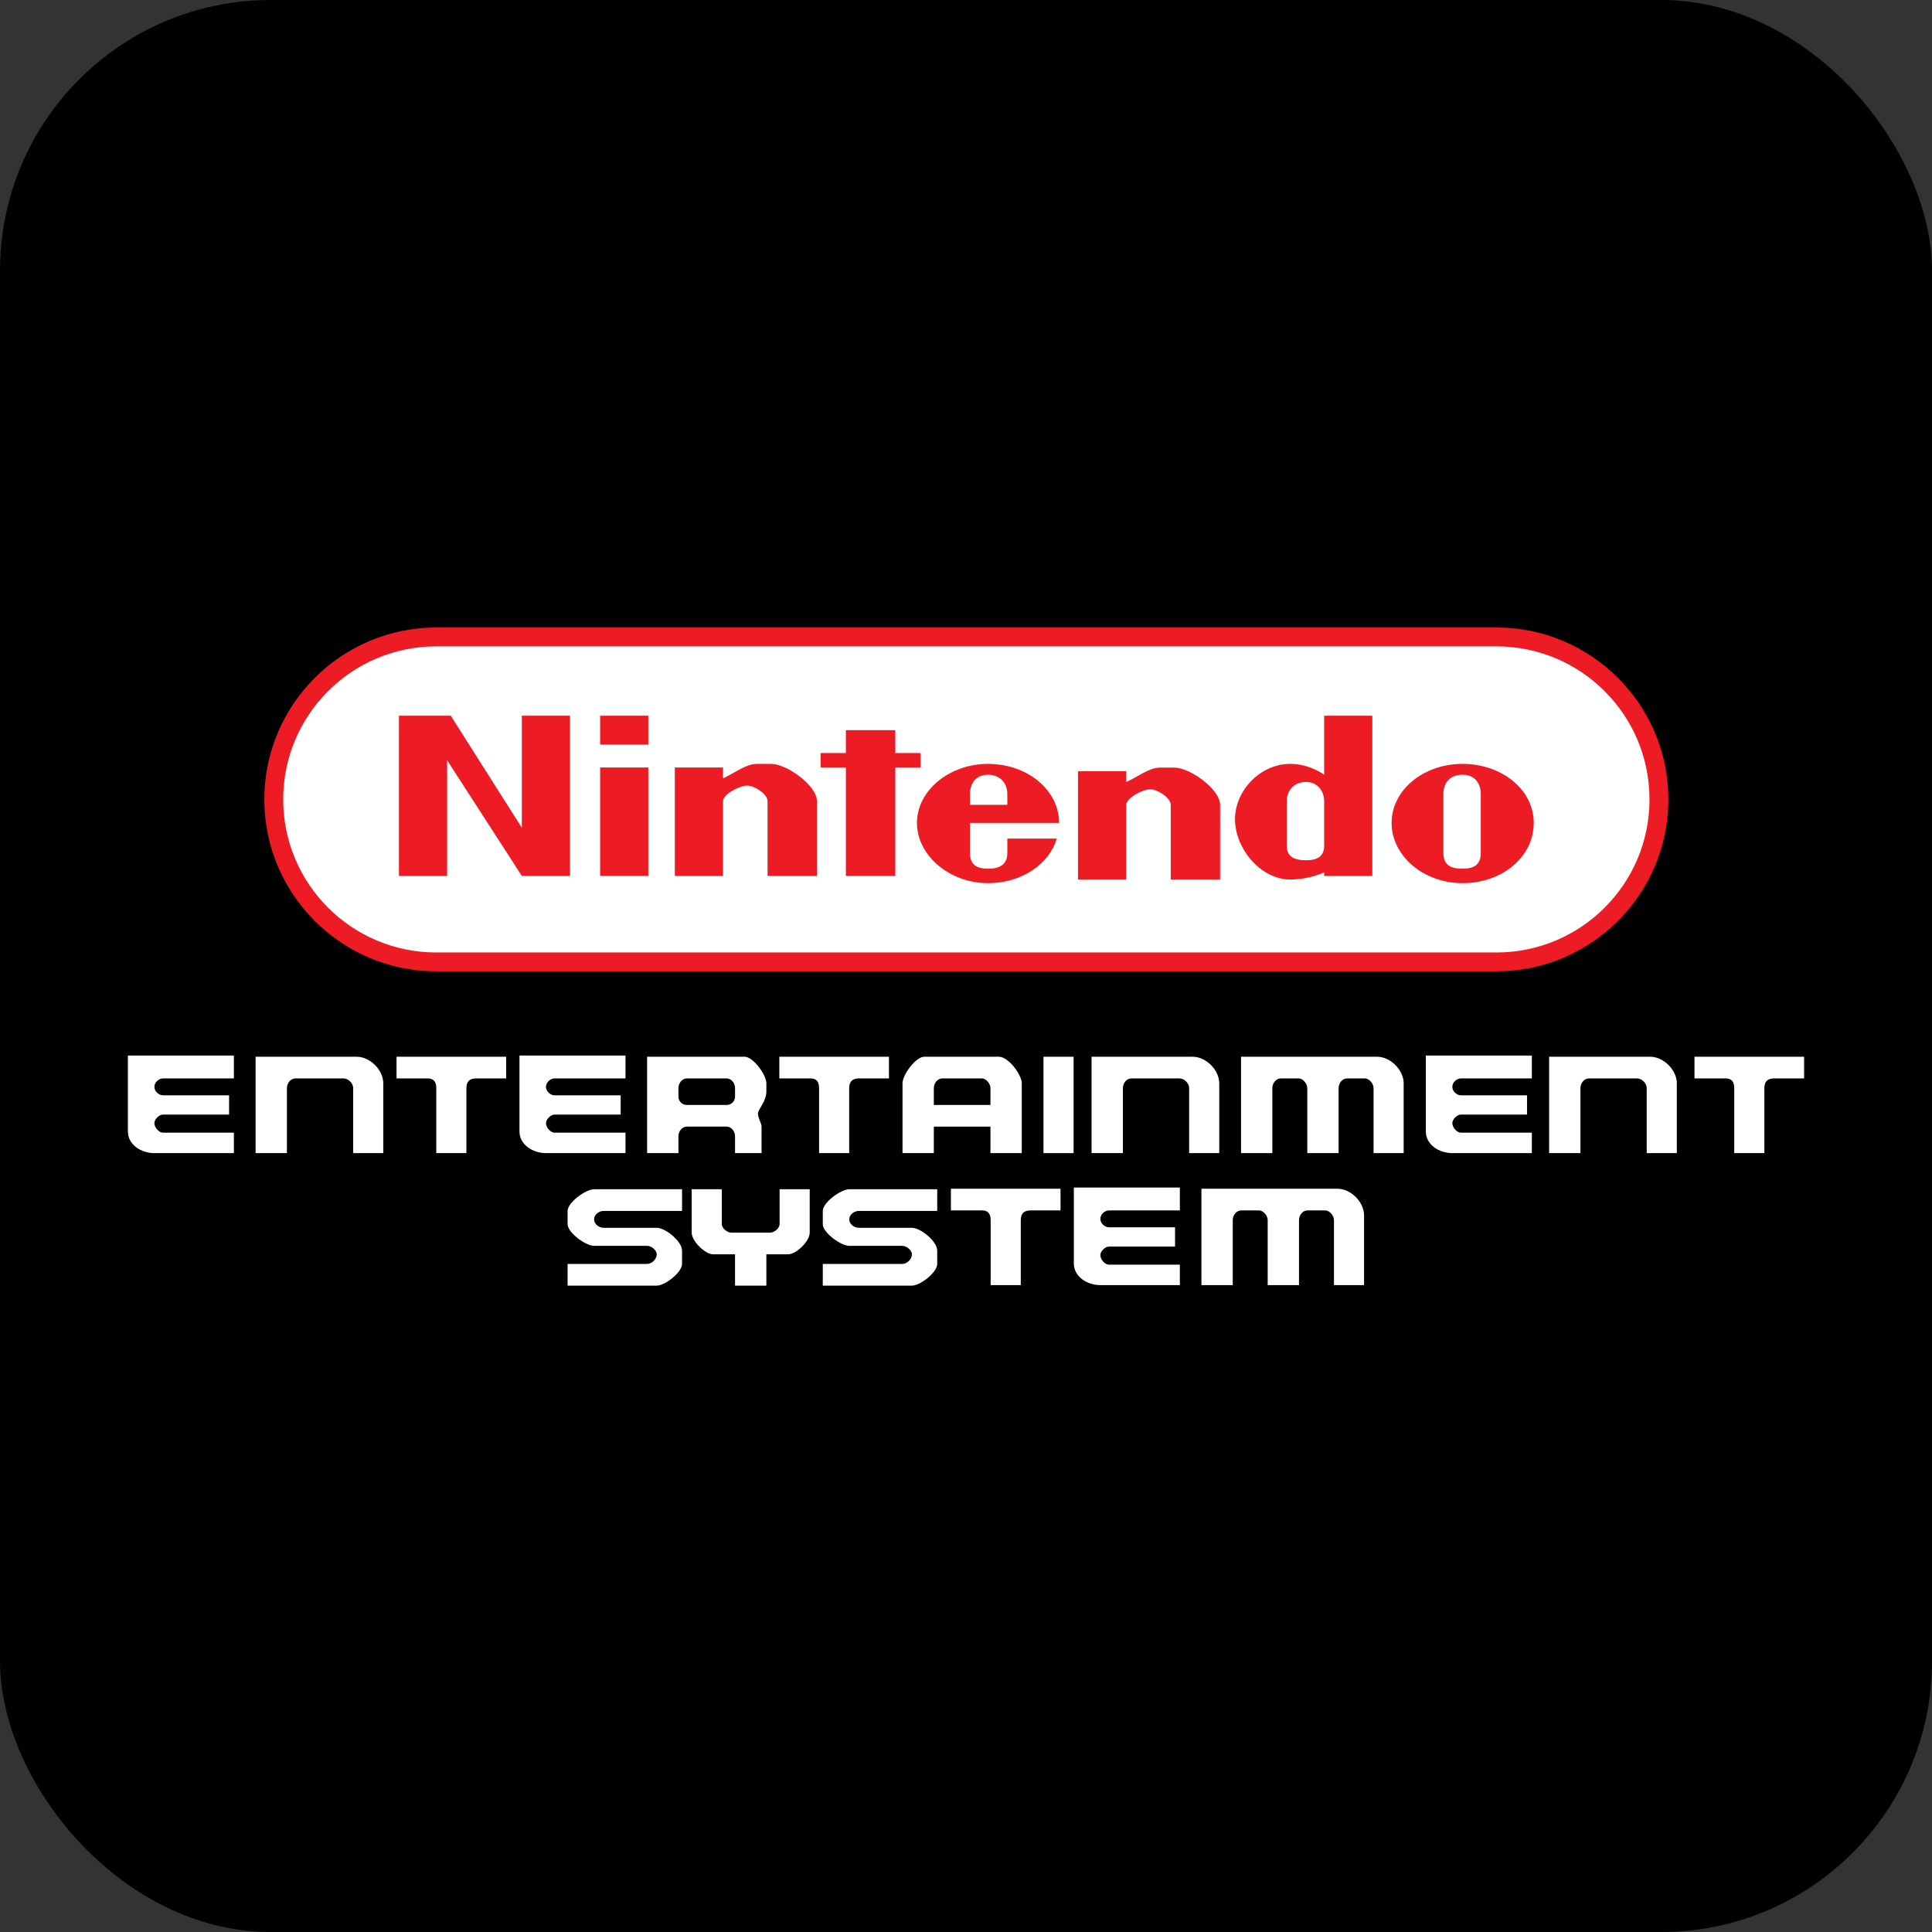 <?xml version="1.0" encoding="UTF-8"?>
<svg id="Arcade" xmlns="http://www.w3.org/2000/svg" viewBox="0 0 1024 1024">
  <rect x="0" y="0" width="1024" height="1024" fill="#333333" stroke="none"/>
  <defs>
    <style>
      .cls-1 {
        fill: #000000;
      }

      .cls-1, .cls-2, .cls-3 {
        stroke-width: 0px;
      }

      .cls-2 {
        fill: #ed1c24;
      }

      .cls-3 {
        fill: #fff;
      }
    </style>
  </defs>
  <rect class="cls-1" x="0" y="0" width="1024" height="1024" rx="143.49" ry="143.49"/>
  <g>
    <g>
      <path class="cls-3" d="M231.22,509.83c-47.49,0-86.12-38.63-86.12-86.12s38.63-86.12,86.12-86.12h561.93c47.49,0,86.12,38.63,86.12,86.12s-38.63,86.12-86.12,86.12H231.22Z"/>
      <path class="cls-2" d="M793.15,342.59c44.8,0,81.12,36.32,81.12,81.12s-36.32,81.12-81.12,81.12H231.22c-44.8,0-81.12-36.32-81.12-81.12s36.32-81.12,81.12-81.12h561.93M793.15,332.59H231.22c-50.25,0-91.12,40.88-91.12,91.12s40.88,91.12,91.12,91.12h561.93c50.25,0,91.12-40.88,91.12-91.12s-40.88-91.12-91.12-91.12h0Z"/>
    </g>
    <g>
      <path class="cls-2" d="M302.12,464.26v-84.92h-25.54v59.38l-37.67-59.38h-27.46v84.92h25.54v-61.3l39.59,61.3h25.54Z"/>
      <path class="cls-2" d="M343.62,464.26v-57.47h-25.54v57.47h25.54Z"/>
      <path class="cls-2" d="M343.62,394.66v-15.32h-25.54v15.32h25.54Z"/>
      <path id="_3162" data-name="3162" class="cls-2" d="M433.01,464.26v-39.59c0-8.3-15.96-19.79-24.26-19.79h-7.66c-5.75,0-12.13,5.11-17.88,7.66v-5.75h-25.54v57.47h25.54v-39.59c0-3.83,8.94-8.3,12.77-8.3s10.85,4.47,10.85,8.3v39.59h26.18Z"/>
      <path id="_3162-2" data-name="3162" class="cls-2" d="M646.7,466.23v-39.59c0-8.3-15.96-19.79-24.26-19.79h-7.66c-5.75,0-12.13,5.11-17.88,7.66v-5.75h-25.54v57.47h25.54v-39.59c0-3.83,8.94-8.3,12.77-8.3s10.85,4.47,10.85,8.3v39.59h26.18Z"/>
      <path class="cls-2" d="M474.52,464.26v-57.47h13.41v-7.66h-13.41v-12.13h-26.18v12.13h-13.41v7.66h13.41v57.47h26.18Z"/>
      <path class="cls-2" d="M523.68,404.87c-20.43,0-37.67,14.05-37.67,31.29s17.24,31.93,37.67,31.93c17.88,0,32.56-10.22,36.4-23.62h-26.18v7.66c0,6.39-4.47,8.3-10.22,8.3s-9.58-1.92-9.58-8.3v-15.96h47.25c0-17.24-16.6-31.29-37.67-31.29ZM523.68,410.62c5.75,0,10.22,3.83,10.22,10.22v5.75h-19.79v-5.75c0-6.39,3.83-10.22,9.58-10.22Z"/>
      <path class="cls-2" d="M775.25,404.87c-21.07,0-37.67,14.05-37.67,31.29s16.6,31.93,37.67,31.93,37.67-14.05,37.67-31.93-17.24-31.29-37.67-31.29ZM775.25,410.62c5.75,0,9.58,3.83,9.58,10.22v31.29c0,6.39-3.83,8.3-9.58,8.3-6.39,0-10.22-1.92-10.22-8.3v-31.29c0-6.39,3.83-10.22,10.22-10.22Z"/>
      <path class="cls-2" d="M701.83,379.33v31.29s-7.66-5.75-17.88-5.75c-15.96,0-29.37,14.05-29.37,29.37s13.41,31.93,29.37,31.93c10.22,0,17.88-3.83,17.88-3.83v1.92h25.54v-84.92h-25.54ZM692.25,414.45c5.75,0,9.58,4.47,9.58,10.22v23.62c0,5.75-3.83,7.66-9.58,7.66-6.39,0-10.22-1.92-10.22-7.66v-23.62c0-5.75,3.83-10.22,10.22-10.22Z"/>
    </g>
    <g>
      <path id="_2399" data-name="2399" class="cls-3" d="M203.15,611.18v-37.03c0-7.02-7.02-14.05-14.05-14.05h-53.63v51.08h16.6v-34.48c0-2.55,1.92-5.11,4.47-5.11h25.54c2.55,0,5.11,2.55,5.11,5.11v34.48h15.96Z"/>
      <g id="use3171">
        <path id="_2399-2" data-name="2399" class="cls-3" d="M646.23,611.18v-37.03c0-7.02-7.02-14.05-14.05-14.05h-53.63v51.08h16.6v-34.48c0-2.55,1.92-5.11,4.47-5.11h25.54c2.55,0,5.11,2.55,5.11,5.11v34.48h15.96Z"/>
      </g>
      <g id="use3171-2" data-name="use3171">
        <path id="_2399-3" data-name="2399" class="cls-3" d="M888.75,611.18v-37.03c0-7.02-7.02-14.05-14.05-14.05h-53.63v51.08h16.6v-34.48c0-2.55,1.92-5.11,4.47-5.11h25.54c2.55,0,5.11,2.55,5.11,5.11v34.48h15.96Z"/>
      </g>
      <path id="_3177" data-name="3177" class="cls-3" d="M743.97,611.18v-37.03c0-7.02-7.02-14.05-14.05-14.05h-72.15v51.08h16.6v-34.48c0-2.55,1.92-5.11,4.47-5.11h9.58c1.92,0,4.47,2.55,4.47,5.11v34.48h16.6v-34.48c0-2.55,1.92-5.11,4.47-5.11h9.58c1.92,0,4.47,2.55,4.47,5.11v34.48h15.96Z"/>
      <path id="_3181" data-name="3181" class="cls-3" d="M123.97,611.18h-42.14c-7.02,0-14.05-4.47-14.05-11.49v-40.23h56.19v12.13h-37.67c-1.92,0-4.47,1.92-4.47,4.47s2.55,4.47,4.47,4.47h35.12v10.22h-35.12c-1.92,0-4.47,2.55-4.47,4.47,0,2.55,2.55,5.11,4.47,5.11h37.67v10.85Z"/>
      <path id="_3181-2" data-name="3181" class="cls-3" d="M331.52,611.18h-42.14c-7.02,0-14.05-4.47-14.05-11.49v-40.23h56.19v12.13h-37.67c-1.92,0-4.47,1.92-4.47,4.47s2.55,4.47,4.47,4.47h35.12v10.22h-35.12c-1.92,0-4.47,2.55-4.47,4.47,0,2.55,2.55,5.11,4.47,5.11h37.67v10.85Z"/>
      <path id="_3181-3" data-name="3181" class="cls-3" d="M811.91,611.18h-42.14c-7.02,0-14.05-4.47-14.05-11.49v-40.23h56.19v12.13h-37.67c-1.92,0-4.47,1.92-4.47,4.47s2.55,4.47,4.47,4.47h35.12v10.22h-35.12c-1.92,0-4.47,2.55-4.47,4.47,0,2.55,2.55,5.11,4.47,5.11h37.67v10.85Z"/>
      <path id="_2391" data-name="2391" class="cls-3" d="M210.17,560.1v11.49h16.6q4.47,0,4.47,5.11v34.48h15.96v-34.48q0-5.11,5.11-5.11h15.96v-11.49h-58.1Z"/>
      <path id="_2391-2" data-name="2391" class="cls-3" d="M413.06,560.1v11.49h16.6q4.47,0,4.47,5.11v34.48h15.96v-34.48q0-5.11,5.11-5.11h15.96v-11.49h-58.1Z"/>
      <path id="_2391-3" data-name="2391" class="cls-3" d="M898.11,560.1v11.49h16.6q4.47,0,4.47,5.11v34.48h15.96v-34.48q0-5.11,5.11-5.11h15.96v-11.49h-58.1Z"/>
      <path class="cls-3" d="M342.98,560.1v51.08h16.6v-8.94c0-2.55,1.92-5.11,4.47-5.11h21.07c2.55,0,4.47,2.55,4.47,5.11v8.94h14.05v-14.05c0-1.92-1.92-4.47-1.92-7.02,0-1.92,4.47-6.39,4.47-11.49v-4.47c0-4.47-7.02-14.05-11.49-14.05h-51.72ZM364.05,571.59h21.07c2.55,0,4.47,2.55,4.47,5.11v4.47c0,2.55-1.92,4.47-4.47,4.47h-21.07c-2.55,0-4.47-1.92-4.47-4.47v-4.47c0-2.55,1.92-5.11,4.47-5.11Z"/>
      <path class="cls-3" d="M489.84,560.1c-4.47,0-11.49,9.58-11.49,14.05v37.03h16.6v-14.05h30.01v14.05h16.6v-37.03c0-4.47-7.02-14.05-12.13-14.05h-39.59ZM499.42,571.59h21.07c1.92,0,4.47,2.55,4.47,5.11v8.94h-30.01v-8.94c0-2.55,1.92-5.11,4.47-5.11Z"/>
      <path class="cls-3" d="M569.02,611.18v-51.08h-15.96v51.08h15.96Z"/>
      <path id="_3177-2" data-name="3177" class="cls-3" d="M722.98,681.14v-37.03c0-7.02-7.02-14.05-14.05-14.05h-72.15v51.08h16.6v-34.48c0-2.55,1.92-5.11,4.47-5.11h9.58c1.92,0,4.47,2.55,4.47,5.11v34.48h16.6v-34.48c0-2.55,1.92-5.11,4.47-5.11h9.58c1.92,0,4.47,2.55,4.47,5.11v34.48h15.96Z"/>
      <path id="_3181-4" data-name="3181" class="cls-3" d="M625.35,681.14h-42.14c-7.02,0-14.05-4.47-14.05-11.49v-40.23h56.19v12.13h-37.67c-1.92,0-4.47,1.92-4.47,4.47s2.55,4.47,4.47,4.47h35.12v10.22h-35.12c-1.92,0-4.47,2.55-4.47,4.47,0,2.55,2.55,5.11,4.47,5.11h37.67v10.85Z"/>
      <path id="_2391-4" data-name="2391" class="cls-3" d="M504,630.06v11.49h16.6q4.47,0,4.47,5.11v34.48h15.96v-34.48q0-5.11,5.11-5.11h15.96v-11.49h-58.1Z"/>
      <path id="_3187" data-name="3187" class="cls-3" d="M314.89,630.33c-4.47,0-14.05,7.02-14.05,11.49v7.02c0,4.47,9.58,11.49,14.05,11.49h28.09c2.55,0,5.11,2.55,5.11,4.47,0,2.55-2.55,5.11-5.11,5.11h-42.14v11.49h47.25c4.47,0,13.41-7.02,13.41-11.49v-7.02c0-5.11-8.94-12.13-13.41-12.13h-28.09c-2.55,0-5.11-1.92-5.11-4.47s2.55-4.47,5.11-4.47h41.5v-11.49h-46.61Z"/>
      <path id="_3187-2" data-name="3187" class="cls-3" d="M450.14,630.33c-4.47,0-14.05,7.02-14.05,11.49v7.02c0,4.47,9.58,11.49,14.05,11.49h28.09c2.55,0,5.11,2.55,5.11,4.47,0,2.55-2.55,5.11-5.11,5.11h-42.14v11.49h47.25c4.47,0,13.41-7.02,13.41-11.49v-7.02c0-5.11-8.94-12.13-13.41-12.13h-28.09c-2.55,0-5.11-1.92-5.11-4.47s2.55-4.47,5.11-4.47h41.5v-11.49h-46.61Z"/>
      <path class="cls-3" d="M366.61,630.33v22.99c0,4.47,7.02,11.49,11.49,11.49h11.49v16.6h16.6v-16.6h11.49c4.47,0,11.49-7.02,11.49-11.49v-22.99h-15.96v18.52c0,1.92-2.55,4.47-5.11,4.47h-20.43c-2.55,0-5.11-2.55-5.11-4.47v-18.52h-15.96Z"/>
    </g>
  </g>
</svg>